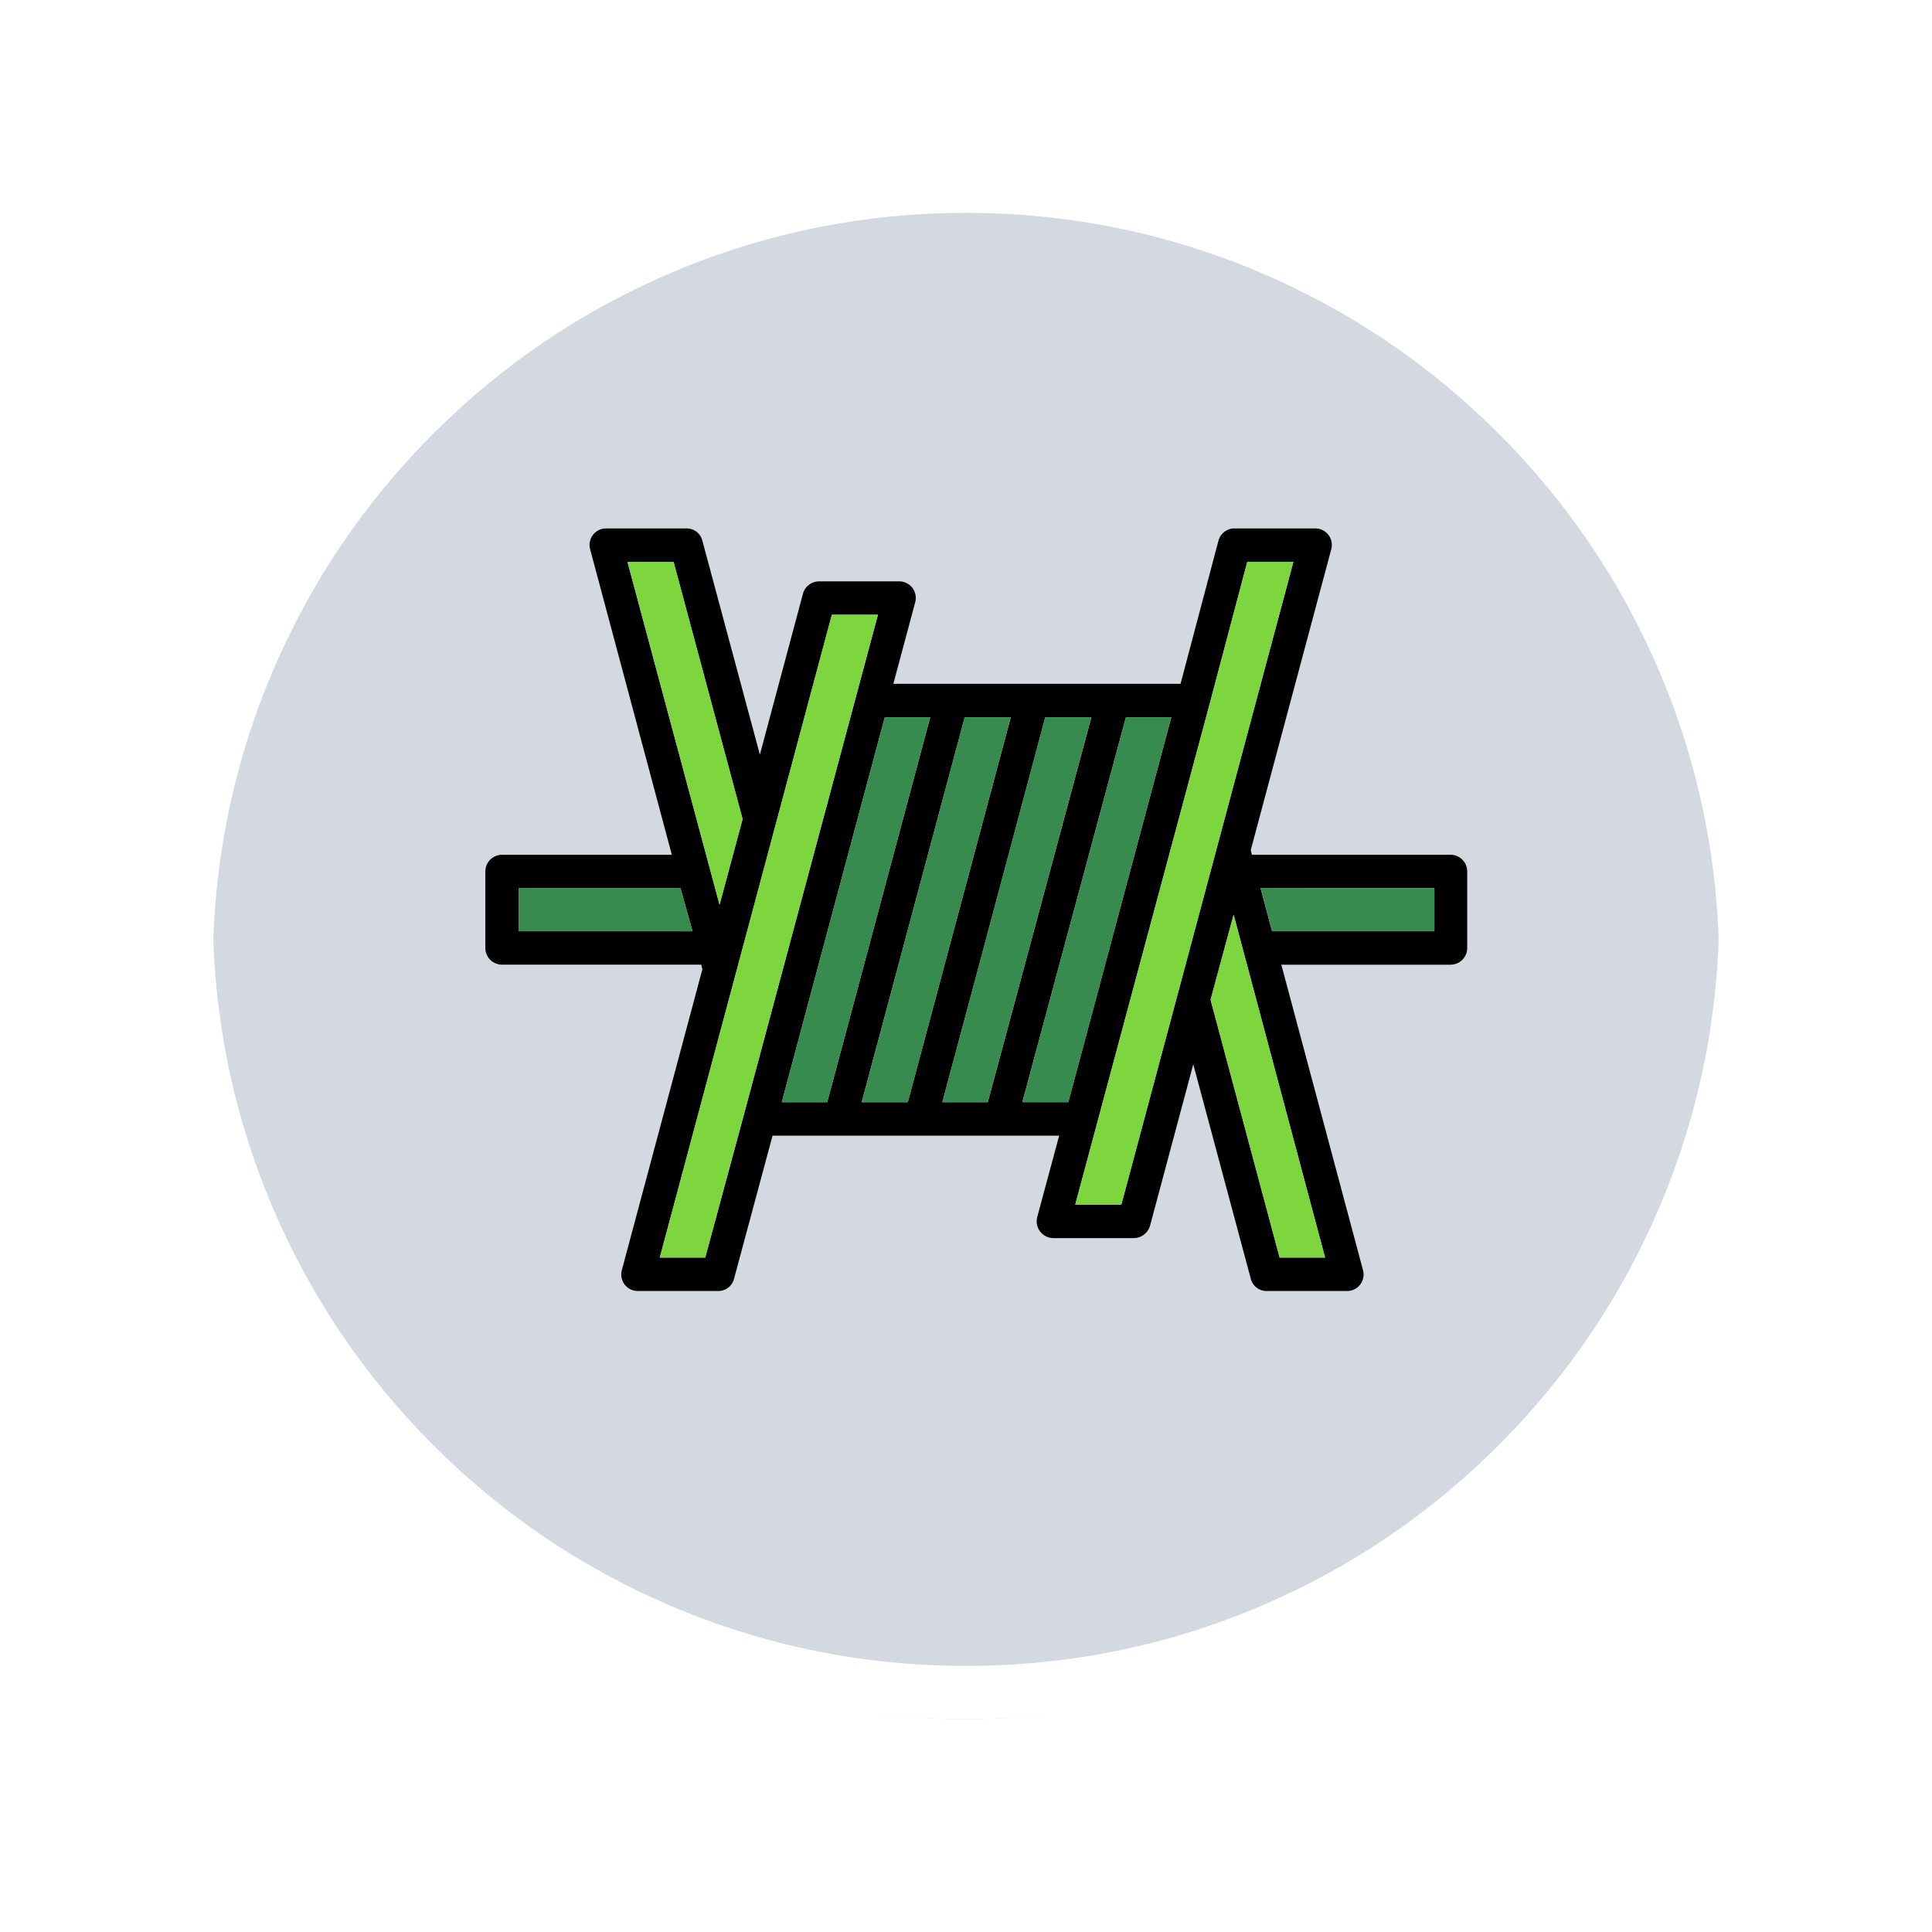<svg xmlns="http://www.w3.org/2000/svg" xmlns:xlink="http://www.w3.org/1999/xlink" width="108.914" height="108.914" viewBox="0 0 108.914 108.914">
  <defs>
    <filter id="Trazado_874925" x="0" y="0" width="108.914" height="108.914" filterUnits="userSpaceOnUse">
      <feOffset dy="3" input="SourceAlpha"/>
      <feGaussianBlur stdDeviation="3" result="blur"/>
      <feFlood flood-opacity="0.161"/>
      <feComposite operator="in" in2="blur"/>
      <feComposite in="SourceGraphic"/>
    </filter>
  </defs>
  <g id="Grupo_1113095" data-name="Grupo 1113095" transform="translate(-1114.541 -867.211)">
    <g id="Grupo_1109131" data-name="Grupo 1109131" transform="translate(1123.541 873.211)">
      <g transform="matrix(1, 0, 0, 1, -9, -6)" filter="url(#Trazado_874925)">
        <g id="Trazado_874925-2" data-name="Trazado 874925" transform="translate(9 6)" fill="#cdd2dc" opacity="0.859">
          <path d="M 45.457 89.414 C 39.522 89.414 33.766 88.252 28.347 85.96 C 23.113 83.746 18.412 80.577 14.375 76.539 C 10.337 72.502 7.168 67.801 4.954 62.567 C 2.662 57.149 1.5 51.392 1.5 45.457 C 1.5 39.522 2.662 33.766 4.954 28.347 C 7.168 23.113 10.337 18.412 14.375 14.375 C 18.412 10.337 23.113 7.168 28.347 4.954 C 33.766 2.662 39.522 1.5 45.457 1.5 C 51.392 1.5 57.148 2.662 62.566 4.954 C 67.8 7.168 72.502 10.337 76.539 14.375 C 80.576 18.412 83.746 23.113 85.96 28.347 C 88.252 33.766 89.414 39.522 89.414 45.457 C 89.414 51.392 88.252 57.149 85.96 62.567 C 83.746 67.801 80.576 72.502 76.539 76.539 C 72.502 80.577 67.8 83.746 62.566 85.96 C 57.148 88.252 51.392 89.414 45.457 89.414 Z" stroke="none"/>
          <path d="M 45.457 3 C 39.724 3 34.164 4.122 28.932 6.335 C 23.876 8.473 19.335 11.535 15.435 15.435 C 11.535 19.335 8.473 23.876 6.335 28.932 C 4.122 34.164 3 39.724 3 45.457 C 3 51.19 4.122 56.75 6.335 61.982 C 8.473 67.038 11.535 71.579 15.435 75.479 C 19.335 79.379 23.876 82.441 28.932 84.579 C 34.164 86.792 39.724 87.914 45.457 87.914 C 51.19 87.914 56.75 86.792 61.982 84.579 C 67.037 82.441 71.578 79.379 75.478 75.479 C 79.378 71.579 82.44 67.038 84.578 61.982 C 86.791 56.75 87.914 51.19 87.914 45.457 C 87.914 39.724 86.791 34.164 84.578 28.932 C 82.44 23.876 79.378 19.335 75.478 15.435 C 71.578 11.535 67.037 8.473 61.982 6.335 C 56.75 4.122 51.19 3 45.457 3 M 45.457 0 C 70.562 0 90.914 20.352 90.914 45.457 L 90.914 45.457 C 90.914 70.562 70.562 90.914 45.457 90.914 C 20.352 90.914 0 70.562 0 45.457 L 0 45.457 C 0 20.352 20.352 0 45.457 0 Z" stroke="none" fill="#fff"/>
        </g>
      </g>
      <g id="Grupo_1109130" data-name="Grupo 1109130">
        <g id="Trazado_874923" data-name="Trazado 874923" fill="none">
          <path d="M45.457,0A45.457,45.457,0,0,1,90.914,45.457h0A45.457,45.457,0,0,1,0,45.457H0A45.457,45.457,0,0,1,45.457,0Z" stroke="none"/>
          <path d="M 45.457 3 C 39.724 3 34.164 4.122 28.932 6.335 C 23.876 8.473 19.335 11.535 15.435 15.435 C 11.535 19.335 8.473 23.876 6.335 28.932 C 4.122 34.164 3 39.724 3 45.457 C 3 51.19 4.122 56.75 6.335 61.982 C 8.473 67.038 11.535 71.579 15.435 75.479 C 19.335 79.379 23.876 82.441 28.932 84.579 C 34.164 86.792 39.724 87.914 45.457 87.914 C 51.19 87.914 56.75 86.792 61.982 84.579 C 67.037 82.441 71.578 79.379 75.478 75.479 C 79.378 71.579 82.44 67.038 84.578 61.982 C 86.791 56.75 87.914 51.19 87.914 45.457 C 87.914 39.724 86.791 34.164 84.578 28.932 C 82.44 23.876 79.378 19.335 75.478 15.435 C 71.578 11.535 67.037 8.473 61.982 6.335 C 56.75 4.122 51.19 3 45.457 3 M 45.457 0 C 70.562 0 90.914 20.352 90.914 45.457 L 90.914 45.457 C 90.914 70.562 70.562 90.914 45.457 90.914 C 20.352 90.914 0 70.562 0 45.457 L 0 45.457 C 0 20.352 20.352 0 45.457 0 Z" stroke="none" fill="#fff"/>
        </g>
      </g>
    </g>
    <g id="Grupo_1109866" data-name="Grupo 1109866" transform="translate(1139.902 890)">
      <g id="Layer_x0020_1" transform="translate(2 7)">
        <path id="Trazado_900891" data-name="Trazado 900891" d="M13.108,233.99H8.6a.932.932,0,0,1-.908-1.168l4.542-16.969-.065-.26H.941A.942.942,0,0,1,0,214.653v-4.315a.942.942,0,0,1,.941-.941h9.571L5.905,192.168A.932.932,0,0,1,6.813,191h4.51a.908.908,0,0,1,.908.681l3.245,12.07,2.433-9.085a.944.944,0,0,1,.908-.681h4.51a.932.932,0,0,1,.908,1.168L23,199.76h16.19l2.141-8.079a.935.935,0,0,1,.908-.681h4.542a.932.932,0,0,1,.908,1.168l-4.542,16.969.065.26H54.411a.942.942,0,0,1,.941.941v4.315a.942.942,0,0,1-.941.941H44.872l4.607,17.228a.932.932,0,0,1-.908,1.168h-4.51a.916.916,0,0,1-.908-.681l-3.245-12.1-2.433,9.085a.965.965,0,0,1-.908.714H32.023a.947.947,0,0,1-.908-1.2l1.233-4.575H16.19l-2.174,8.079A.916.916,0,0,1,13.108,233.99ZM11.68,213.712,11,211.278H1.882v2.433ZM43.7,211.278l.649,2.433H53.5v-2.433Zm-31.082-1.233.584,2.174,1.3-4.834-3.893-14.5h-2.6Zm20.246,13.3,5.808-21.706H36.111l-5.84,21.706Zm7.949-22.387-7.56,28.162h2.6l9.7-36.241h-2.6ZM27.806,215.723l-2.044,7.625h2.563l5.84-21.706h-2.6Zm-3.991,7.625,5.808-21.706h-2.6l-5.808,21.706Zm-4.542,0,5.808-21.706H22.517l-5.808,21.706Zm-4.7.714,7.56-28.195h-2.6l-9.7,36.241h2.563Zm27.611-11.291-1.3,4.8,3.893,14.535h2.563Z" transform="translate(0 -191)" fill-rule="evenodd"/>
        <path id="Trazado_900892" data-name="Trazado 900892" d="M1347.649,818.433h9.15V816H1347Z" transform="translate(-1303.296 -795.722)" fill="#378b4e" fill-rule="evenodd"/>
        <path id="Trazado_900893" data-name="Trazado 900893" d="M1266.457,881.337,1261.3,862l-1.3,4.8,3.893,14.535Z" transform="translate(-1219.119 -840.229)" fill="#7ed63f" fill-rule="evenodd"/>
        <path id="Trazado_900894" data-name="Trazado 900894" d="M1027.6,285.241,1037.3,249h-2.6l-2.141,8.079L1025,285.241Z" transform="translate(-991.744 -247.118)" fill="#7ed63f" fill-rule="evenodd"/>
        <g id="Grupo_1109830" data-name="Grupo 1109830" transform="translate(16.709 10.642)">
          <path id="Trazado_900895" data-name="Trazado 900895" d="M935.6,540.706,941.4,519H938.84L933,540.706Z" transform="translate(-919.438 -519)" fill="#378b4e" fill-rule="evenodd"/>
          <path id="Trazado_900896" data-name="Trazado 900896" d="M796.563,540.706,802.4,519h-2.6l-3.764,14.081L794,540.706Z" transform="translate(-784.948 -519)" fill="#378b4e" fill-rule="evenodd"/>
          <path id="Trazado_900897" data-name="Trazado 900897" d="M656.6,540.706,662.4,519h-2.6L654,540.706Z" transform="translate(-649.49 -519)" fill="#378b4e" fill-rule="evenodd"/>
          <path id="Trazado_900898" data-name="Trazado 900898" d="M517.563,540.706,523.371,519h-2.563L515,540.706Z" transform="translate(-515 -519)" fill="#378b4e" fill-rule="evenodd"/>
        </g>
        <path id="Trazado_900899" data-name="Trazado 900899" d="M307.737,369.195,315.3,341h-2.6L303,377.241h2.563Z" transform="translate(-293.169 -336.133)" fill="#7ed63f" fill-rule="evenodd"/>
        <path id="Trazado_900900" data-name="Trazado 900900" d="M252.191,268.337l1.3-4.834L249.6,249H247l4.607,17.163Z" transform="translate(-238.986 -247.118)" fill="#7ed63f" fill-rule="evenodd"/>
        <path id="Trazado_900901" data-name="Trazado 900901" d="M67.8,818.433,67.117,816H58v2.433Z" transform="translate(-56.118 -795.722)" fill="#378b4e" fill-rule="evenodd"/>
      </g>
      <rect id="Rectángulo_402373" data-name="Rectángulo 402373" width="58" height="58" fill="none"/>
    </g>
  </g>
</svg>

